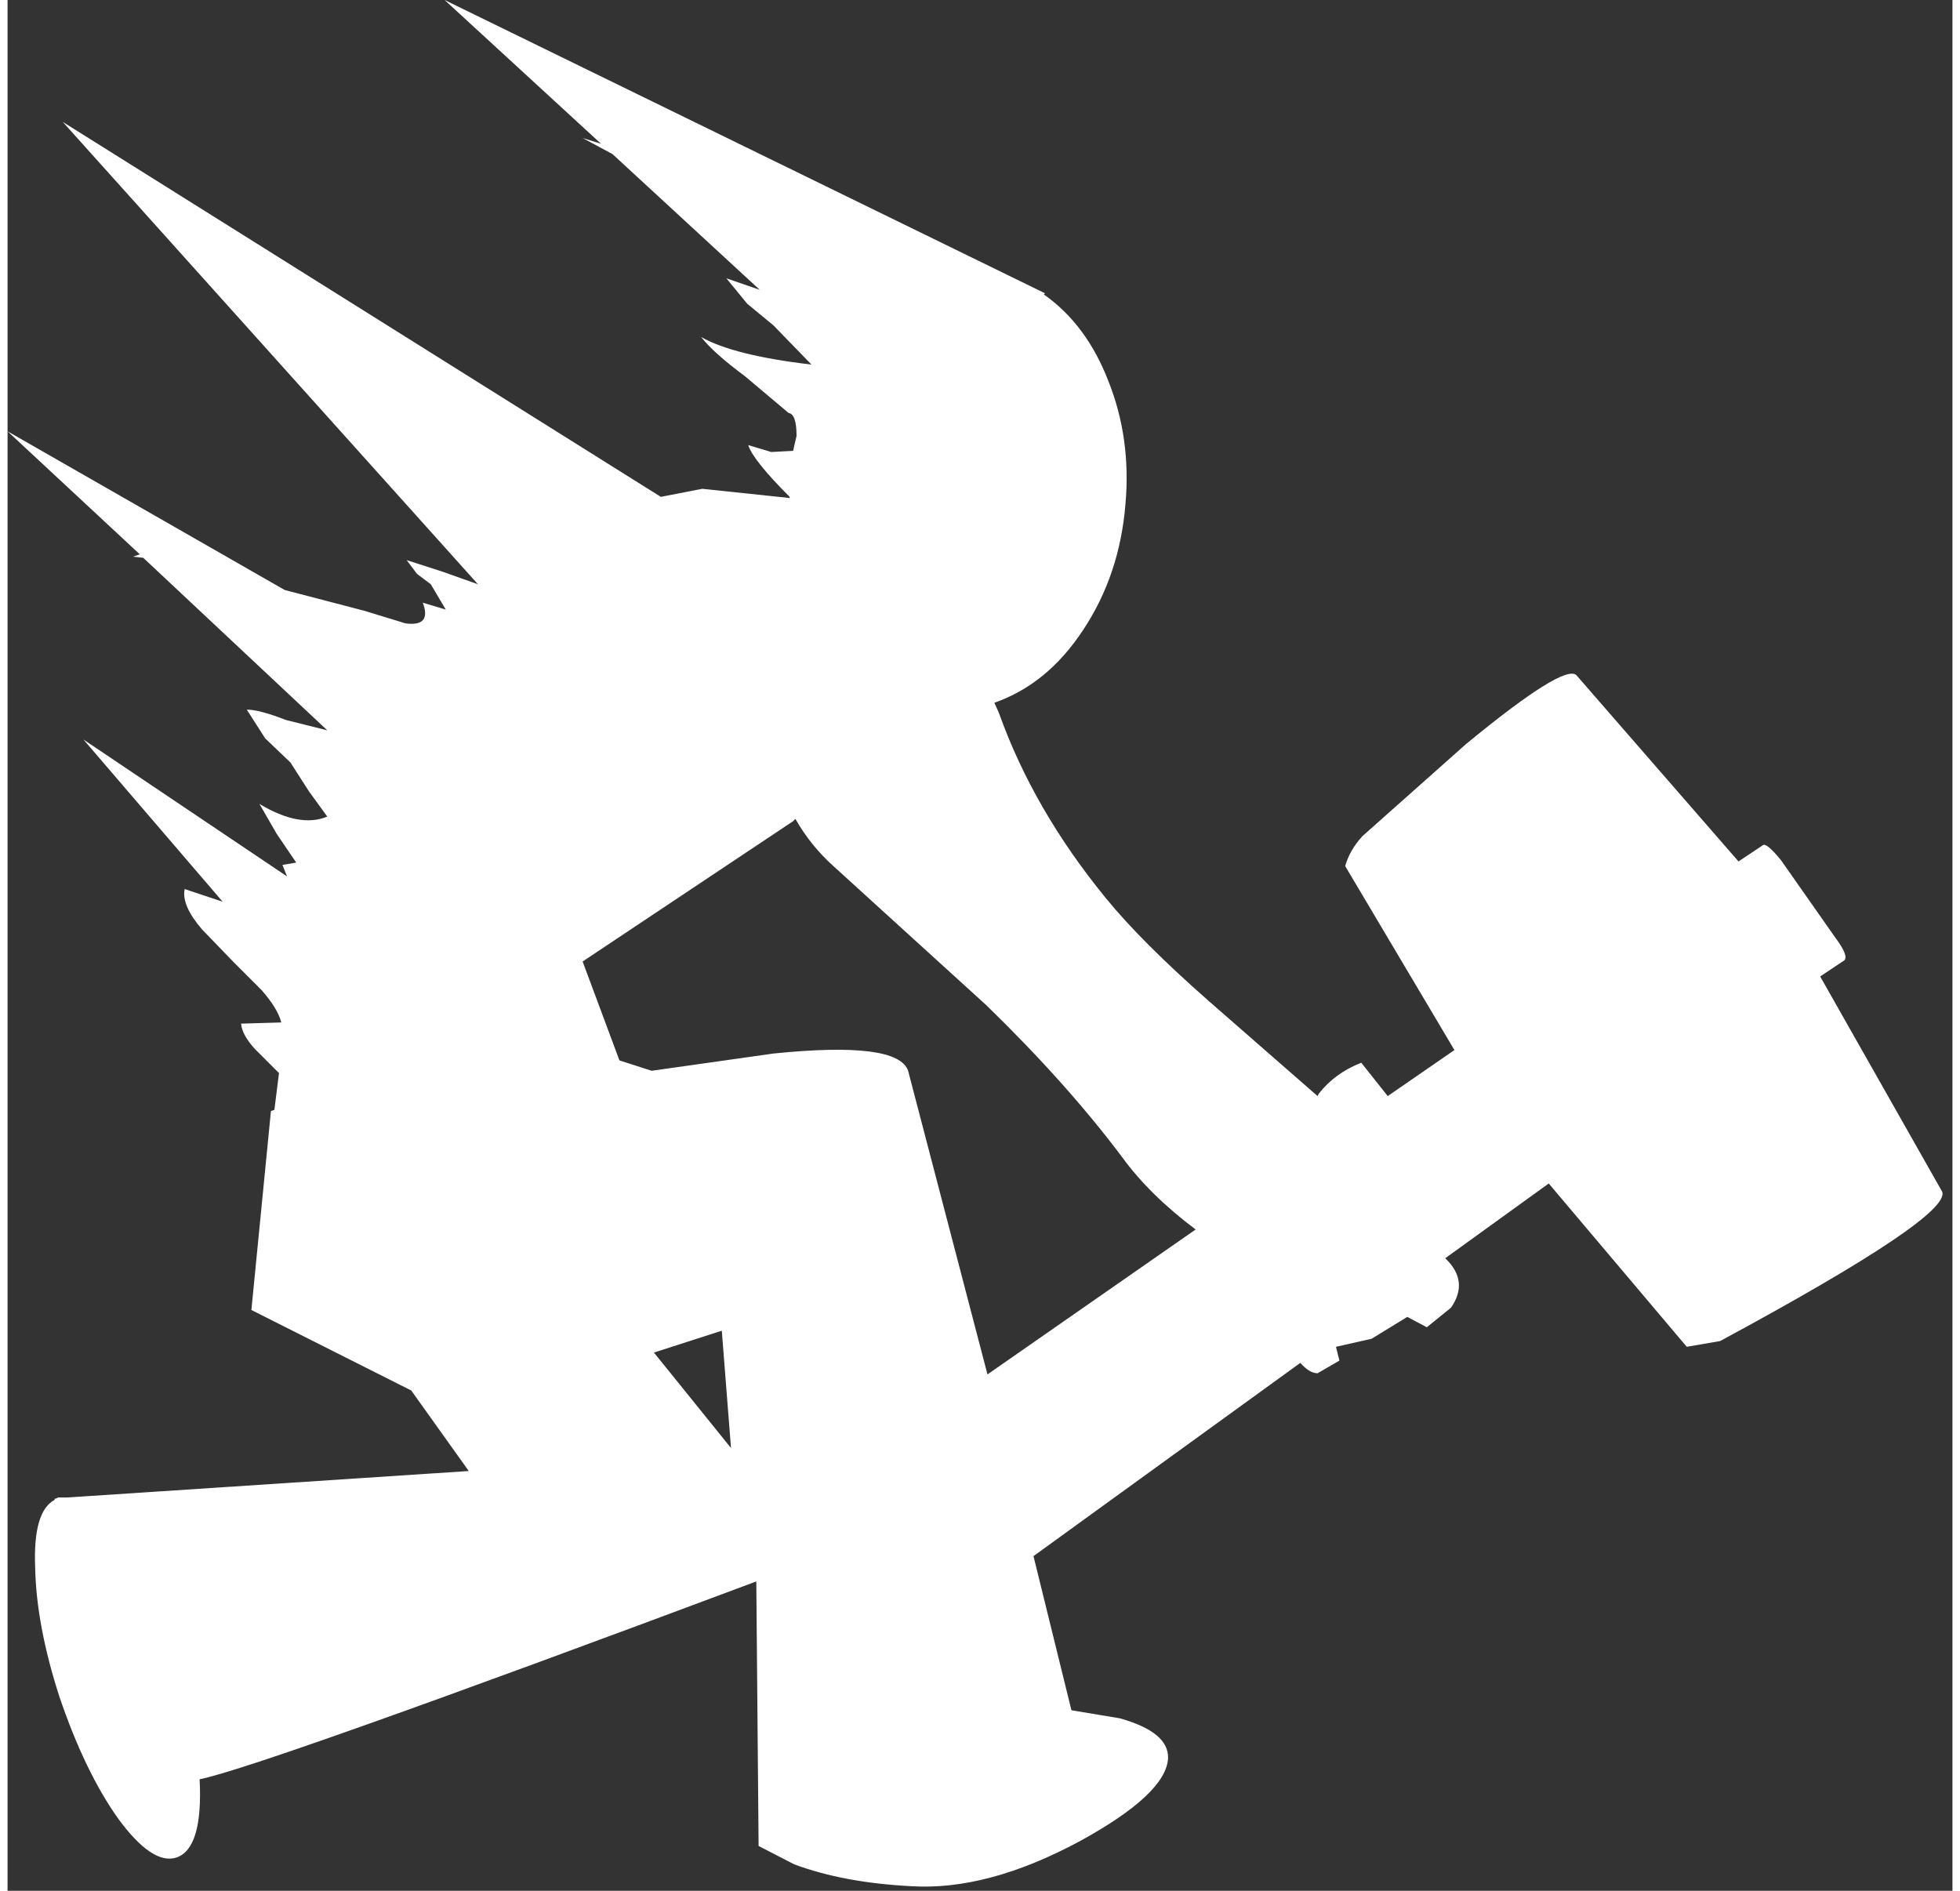 <?xml version='1.0' encoding='UTF-8'?>
<svg xmlns="http://www.w3.org/2000/svg" xmlns:xlink="http://www.w3.org/1999/xlink" version="1.1" width="85px" height="82px" viewBox="7.95 9.0 84.55 82.2"><rect x="7.95" y="9.0" width="84.55" height="82.2" fill="#333333" stroke="none"/><defs><g id="c1"><path fill="#ffffff" stroke="none" d="M39.0 66.85 L36.05 67.8 39.4 71.95 39.0 66.85 M43.85 46.65 Q42.85 45.75 42.2 44.6 L42.1 44.7 32.95 50.8 34.55 55.1 35.95 55.55 41.25 54.8 Q46.65 54.25 47.1 55.55 L50.55 68.75 59.6 62.45 Q57.6 60.95 56.4 59.3 54.0 56.1 50.5 52.7 L43.85 46.65 M84.25 45.75 Q84.4 45.6 85.05 46.4 L87.4 49.75 Q88.0 50.55 87.8 50.75 L86.75 51.45 92.05 60.8 Q92.5 61.85 82.4 67.3 L80.95 67.55 74.95 60.45 70.45 63.7 Q71.5 64.7 70.7 65.85 L69.65 66.7 68.8 66.25 67.25 67.2 65.7 67.55 65.85 68.15 64.9 68.7 Q64.55 68.7 64.15 68.25 L52.55 76.65 54.2 83.35 56.3 83.7 Q58.45 84.3 58.4 85.45 58.3 87.0 54.55 89.05 50.55 91.2 47.25 91.0 44.3 90.85 42.15 90.05 L40.6 89.25 40.5 77.75 Q18.85 85.85 16.3 86.35 16.45 89.35 15.3 89.75 14.25 90.1 12.75 88.05 11.3 86.0 10.2 82.75 9.2 79.65 9.15 77.15 9.05 74.7 10.0 74.2 L10.0 74.15 10.05 74.15 10.15 74.1 10.55 74.1 28.0 72.95 25.5 69.45 18.55 65.95 19.4 57.3 19.55 57.25 19.75 55.65 18.7 54.6 Q18.15 54.0 18.1 53.5 L19.85 53.45 Q19.7 52.85 19.0 52.05 L17.8 50.85 16.4 49.4 Q15.5 48.35 15.65 47.65 L17.3 48.2 11.25 41.15 20.1 47.1 19.9 46.6 20.5 46.5 19.65 45.25 18.9 43.95 Q20.65 45.0 21.85 44.5 L21.05 43.4 20.25 42.15 19.15 41.1 18.35 39.85 Q18.9 39.85 20.05 40.3 L21.85 40.75 13.85 33.25 13.4 33.2 13.7 33.1 7.95 27.75 20.0 34.65 23.45 35.55 25.25 36.1 Q26.4 36.25 26.0 35.2 L27.0 35.5 26.35 34.4 25.75 33.95 25.3 33.35 26.85 33.85 28.4 34.4 10.35 14.3 36.35 30.6 38.15 30.25 41.95 30.65 41.95 30.6 Q40.35 29.0 40.15 28.35 L41.15 28.65 42.1 28.6 42.25 27.95 Q42.25 27.0 41.9 26.95 L40.0 25.35 Q38.65 24.35 38.1 23.65 39.5 24.45 42.9 24.85 L41.25 23.15 40.1 22.2 39.2 21.1 40.65 21.6 34.25 15.7 32.95 15.0 33.75 15.25 26.95 9.0 53.05 21.75 53.0 21.8 Q54.85 23.1 55.8 25.55 56.8 28.05 56.55 30.9 56.3 34.0 54.7 36.4 53.15 38.75 50.85 39.55 L51.05 40.0 Q52.55 44.2 55.7 48.05 57.25 49.95 60.15 52.5 L64.9 56.65 64.95 56.55 Q65.65 55.65 66.8 55.2 L67.95 56.65 70.85 54.65 66.1 46.65 Q66.3 45.95 66.85 45.35 L71.35 41.35 Q75.6 37.85 76.15 38.35 L83.2 46.45 84.25 45.75"/></g></defs><g><g><use transform="matrix(1.0,0.0,0.0,1.0,0.0,0.0)" xlink:href="#c1"/></g></g></svg>